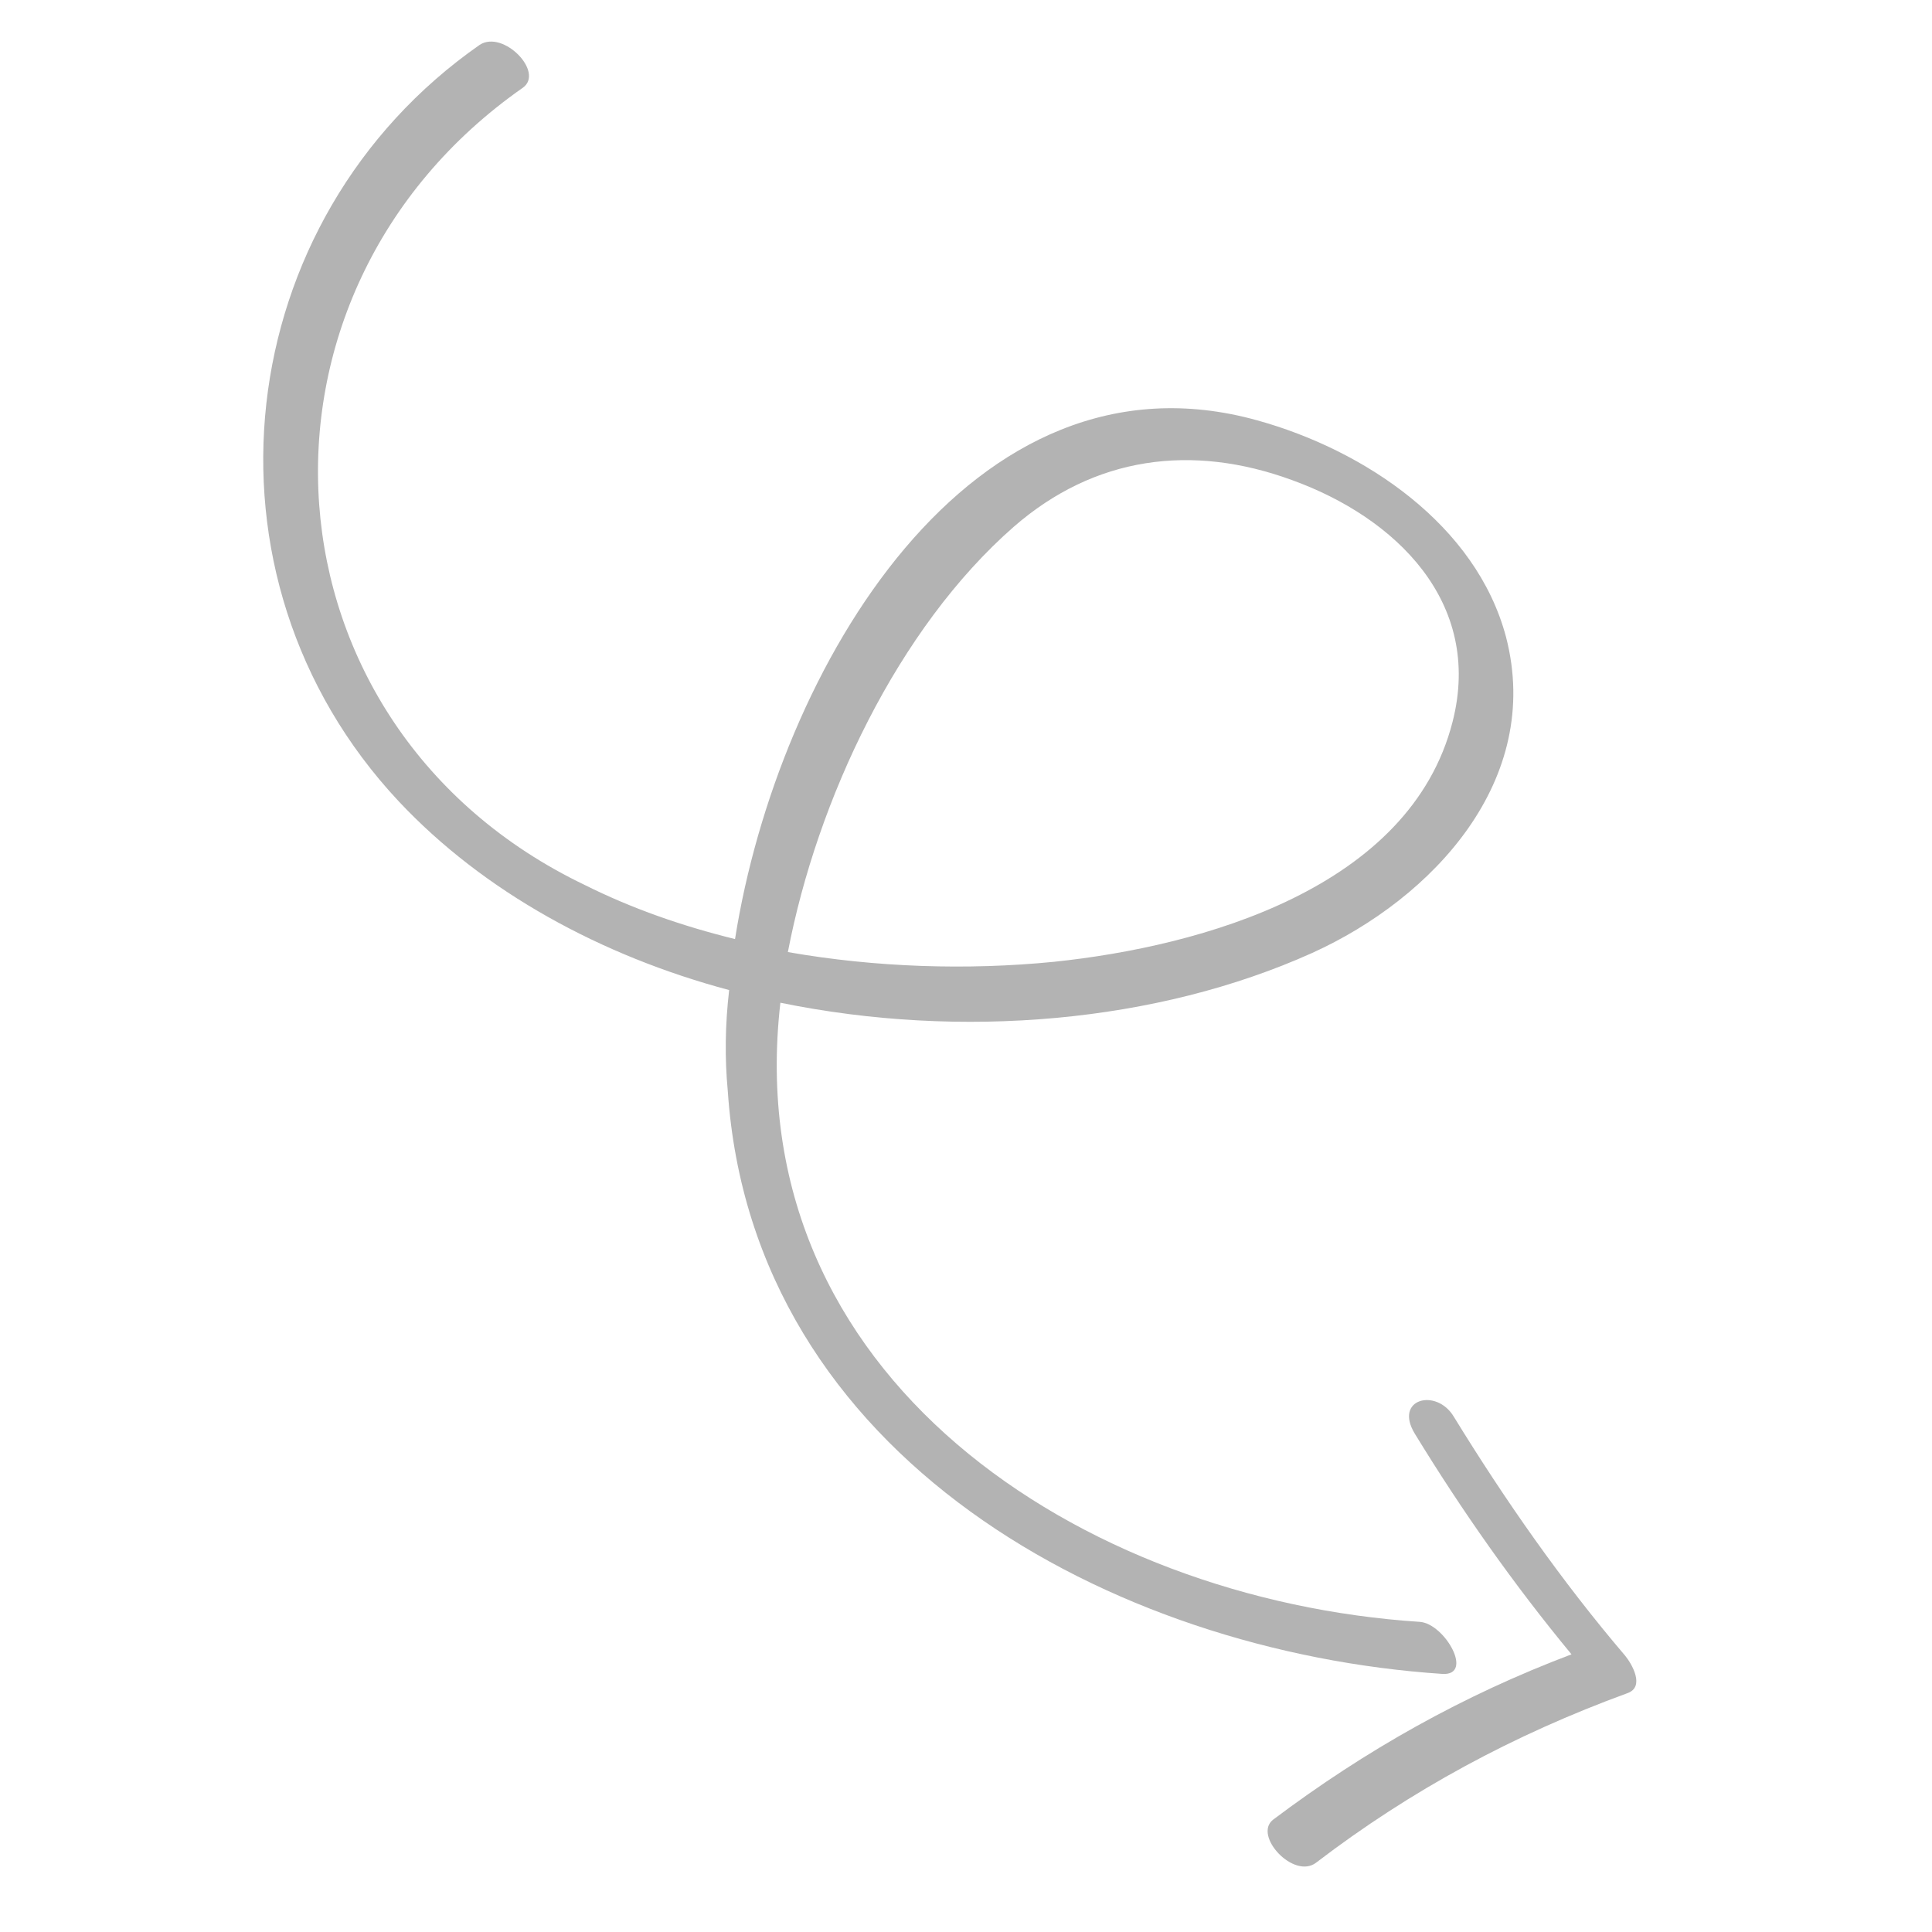 <svg width="96" height="96" viewBox="0 0 96 96" fill="none" xmlns="http://www.w3.org/2000/svg">
<path d="M71.679 83.176C73.252 83.262 71.793 80.687 70.557 80.59C53.702 79.494 36.646 68.385 38.777 49.825C47.766 51.666 57.498 50.818 65.192 47.356C71.222 44.626 76.668 38.755 74.836 31.661C73.354 26.066 67.781 22.359 62.483 20.89C48.253 16.921 38.649 33.211 36.523 46.662C33.897 46.015 31.402 45.146 29.056 43.974C12.647 36.103 11.299 14.62 25.979 4.36C27.066 3.587 25.006 1.471 23.839 2.226C11.43 10.878 9.31 28.603 19.81 39.815C24.039 44.323 29.892 47.504 36.231 49.196C36.031 50.913 36.009 52.583 36.163 54.208C37.379 72.396 55.242 82.085 71.679 83.176ZM50.377 26.172C54.393 22.676 59.222 22.034 64.194 23.853C69.326 25.706 73.703 29.911 72.177 35.867C70.072 44.128 59.734 47.025 52.365 47.792C48.086 48.216 43.509 48.074 39.149 47.308C40.601 39.744 44.605 31.219 50.377 26.172Z" fill="#B3B3B3"/>
<path d="M80.753 82.271C77.606 78.581 74.785 74.542 72.238 70.394C71.374 68.953 69.246 69.502 70.299 71.236C72.656 75.092 75.226 78.742 78.087 82.203C72.709 84.234 67.852 86.964 63.258 90.42C62.252 91.21 64.294 93.407 65.398 92.554C70.106 88.955 75.221 86.196 80.856 84.136C81.76 83.827 81.085 82.677 80.753 82.271Z" fill="#B3B3B3"/>
</svg>
